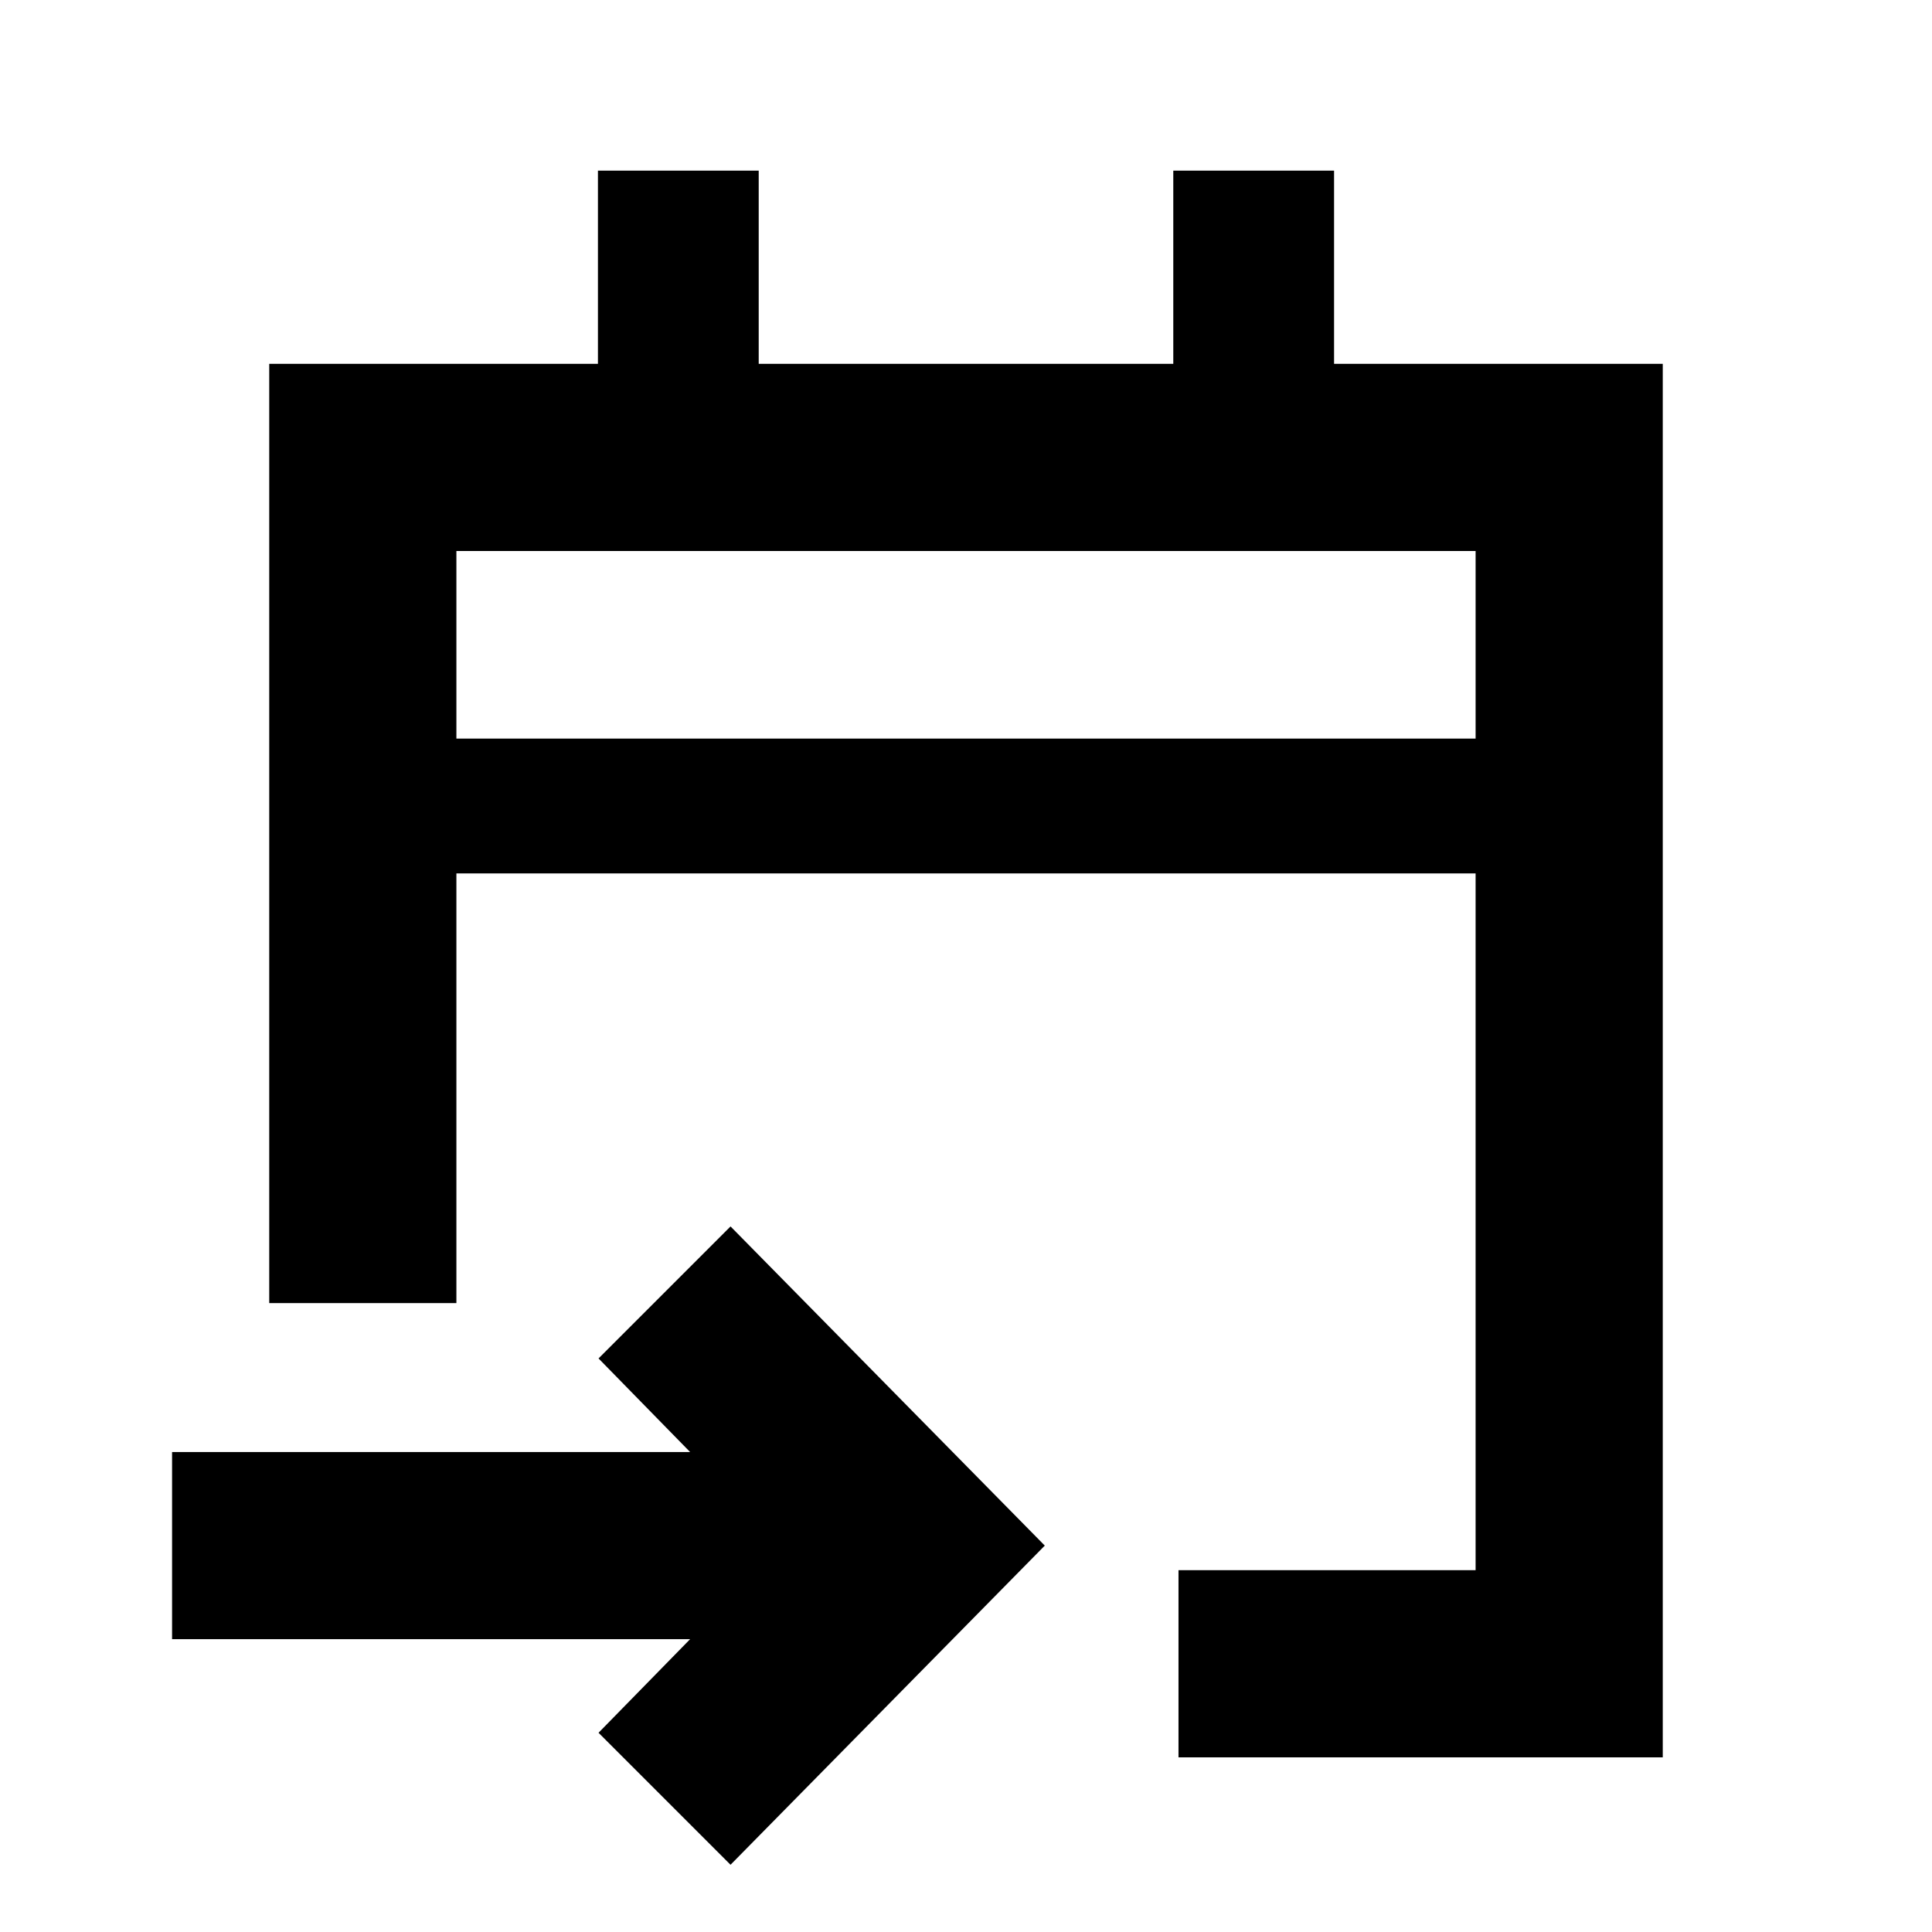 <svg xmlns="http://www.w3.org/2000/svg" height="20" viewBox="0 -960 960 960" width="20"><path d="M585.59-86.78v-93h147.63V-526H226.78v213.5h-93v-466.72h163.33v-96H377v96h206v-96h79.89v96h163.33v692.44H585.59ZM363-33.41 297.41-99l45.5-46.5H85.5v-93h257.41l-45.5-46.5L363-350.59 519.15-192 363-33.41ZM226.78-593h506.44v-93.22H226.78V-593Zm0 0v-93.22V-593Z"/></svg>